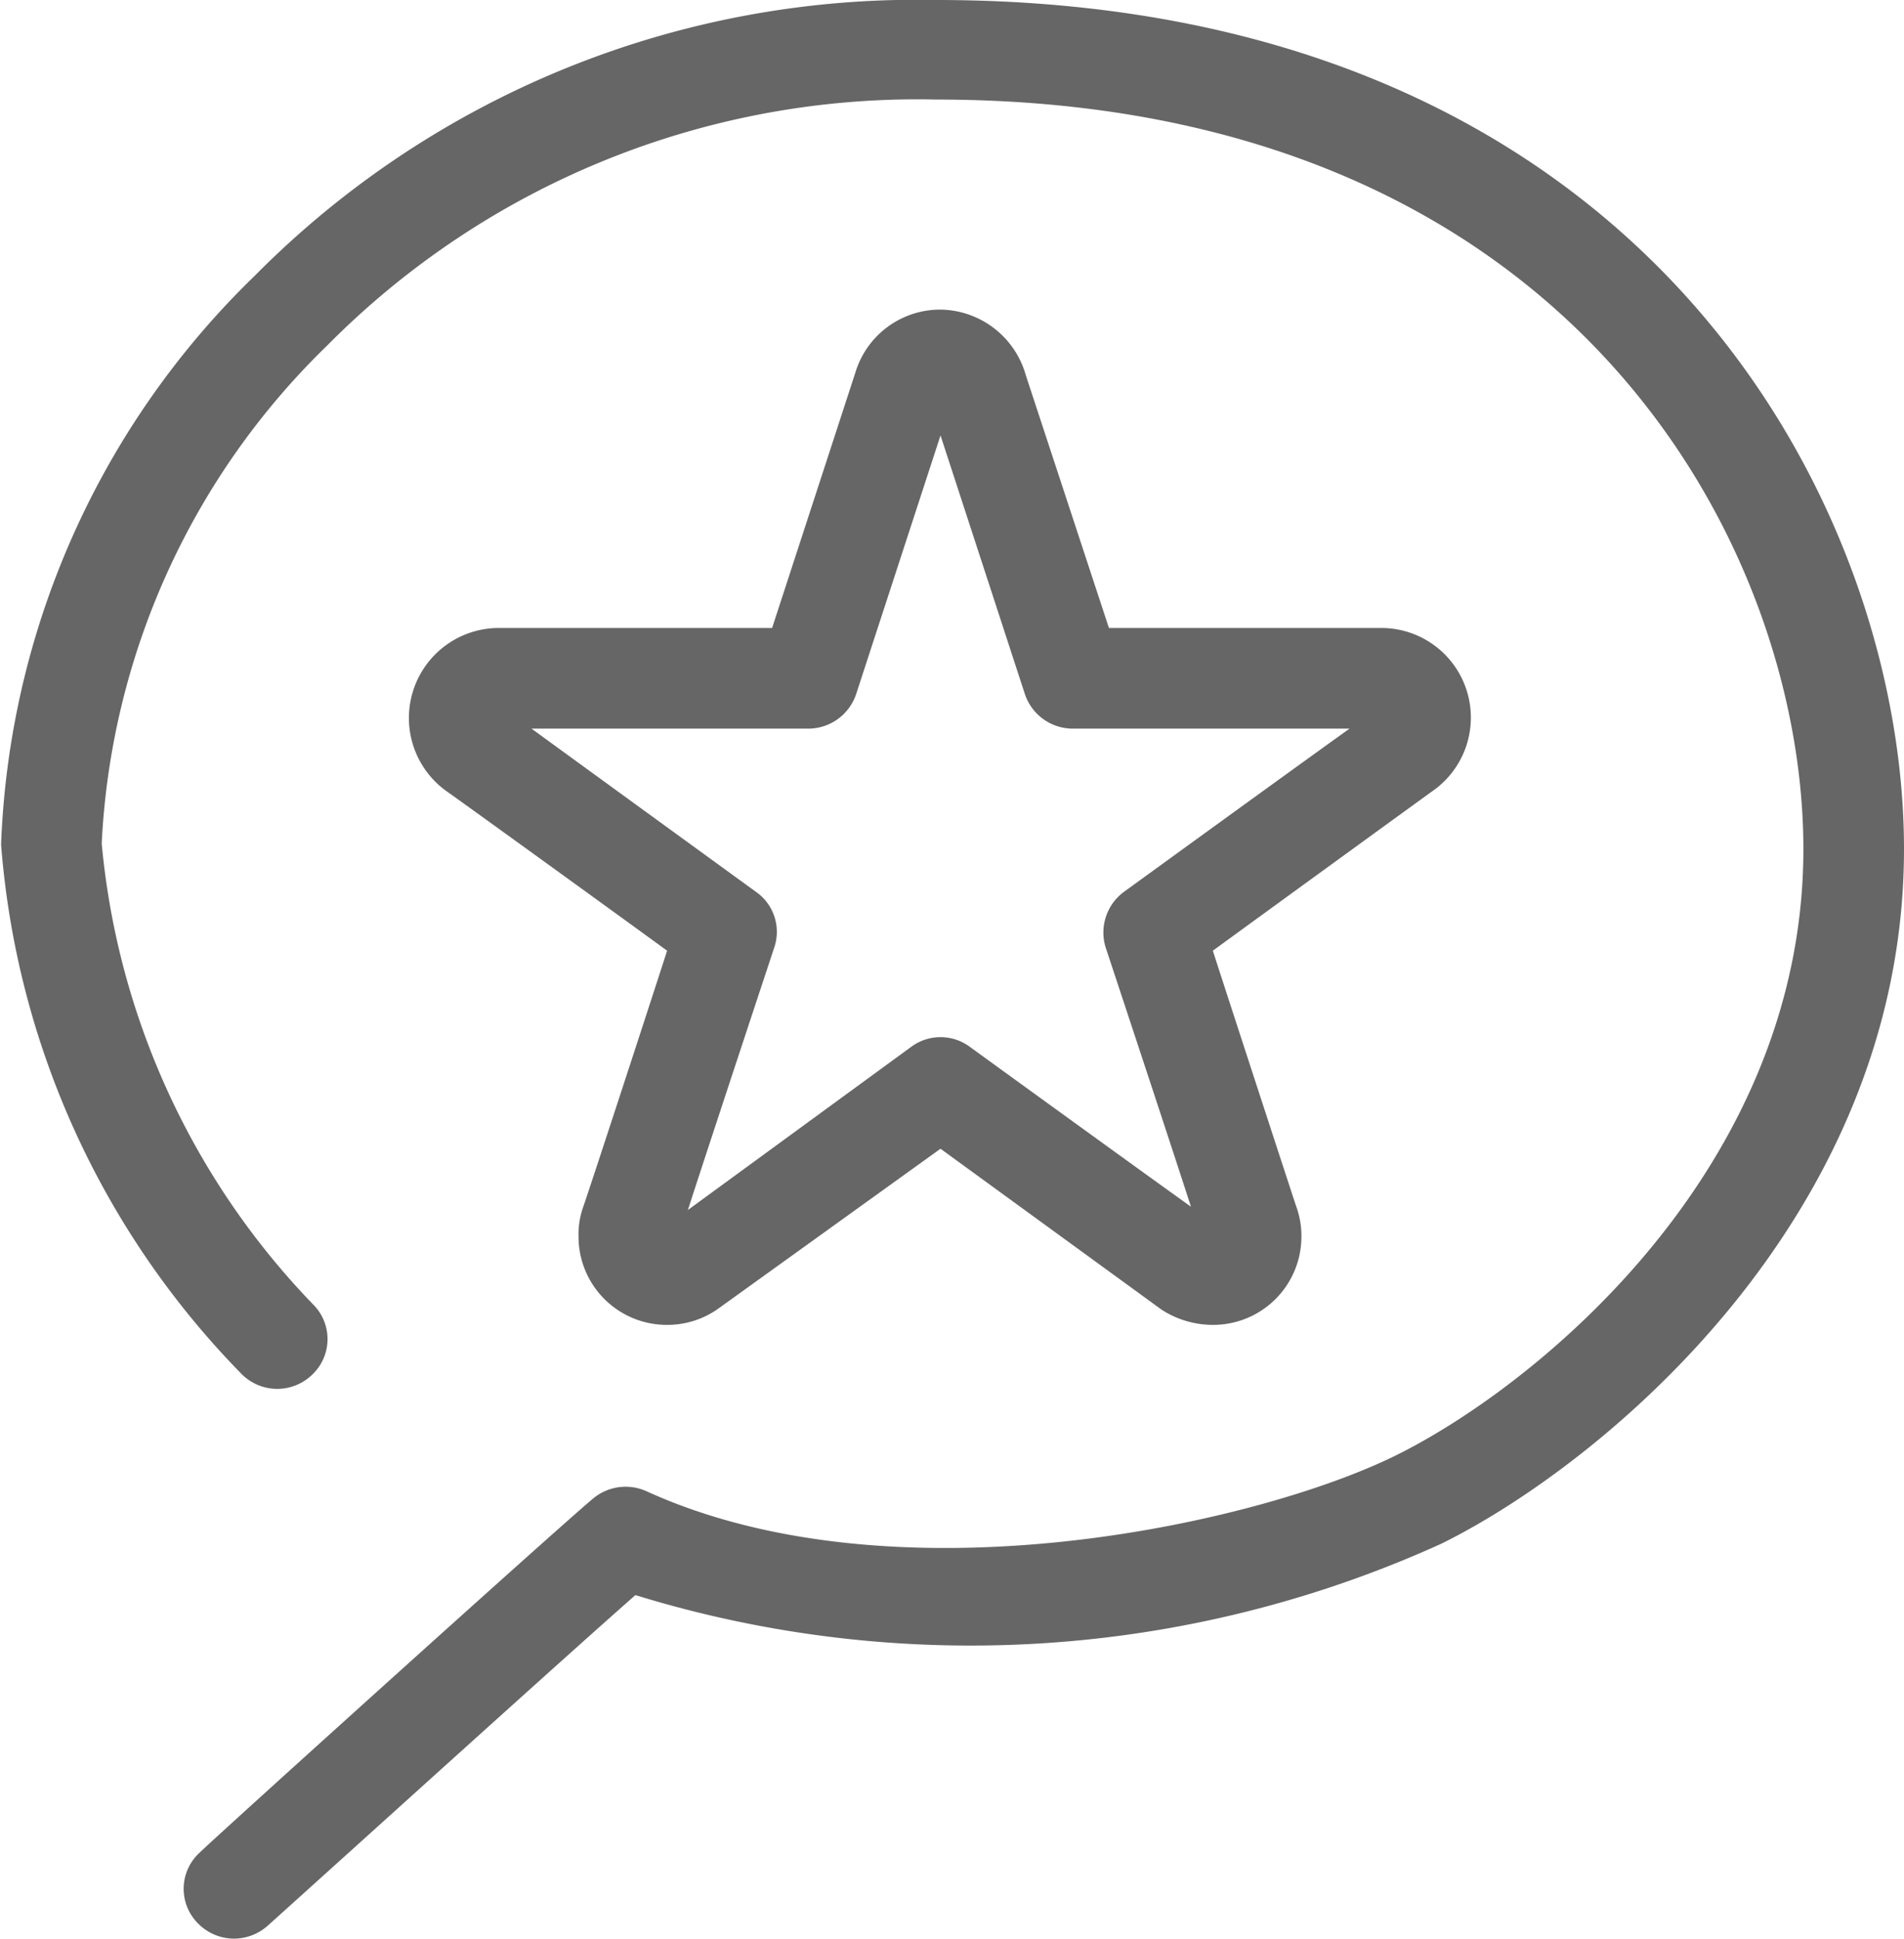 <svg id="ico_balloon.svg" xmlns="http://www.w3.org/2000/svg" width="17.41" height="17.72" viewBox="0 0 17.41 17.72">
  <defs>
    <style>
      .cls-1 {
        fill: #666;
        fill-rule: evenodd;
      }
    </style>
  </defs>
  <path id="シェイプ_2" data-name="シェイプ 2" class="cls-1" d="M1154.56,1592.39a0.863,0.863,0,0,1-.47-0.14l-2.02-1.47-2.03,1.46a0.8,0.8,0,0,1-.47.15,0.807,0.807,0,0,1-.81-0.81,0.746,0.746,0,0,1,.04-0.26c0.04-.11.55-1.67,0.77-2.35-0.59-.43-1.96-1.42-2.02-1.46a0.823,0.823,0,0,1,.47-1.49h2.51l0.76-2.33a0.81,0.81,0,0,1,.78-0.58,0.822,0.822,0,0,1,.78.6l0.76,2.31h2.5a0.819,0.819,0,0,1,.46,1.49c-0.07.05-1.42,1.03-2.01,1.46,0.22,0.68.73,2.24,0.76,2.33a0.79,0.79,0,0,1,.05.28A0.807,0.807,0,0,1,1154.56,1592.39Zm-6.23-5.45c0.59,0.43,2.05,1.49,2.05,1.49a0.446,0.446,0,0,1,.17.51c-0.47,1.42-.69,2.09-0.79,2.4l2.04-1.49a0.45,0.45,0,0,1,.54,0s1.42,1.03,2.02,1.46c-0.1-.31-0.32-0.98-0.78-2.37a0.461,0.461,0,0,1,.17-0.51s1.46-1.06,2.06-1.49h-2.53a0.462,0.462,0,0,1-.44-0.32l-0.77-2.36-0.77,2.36a0.462,0.462,0,0,1-.44.32h-2.53Zm-0.25-.18h0Zm3.89-2.79h0Zm0.2-.02v0Zm-6.56,14.05a0.463,0.463,0,0,1-.34-0.15,0.447,0.447,0,0,1,.03-0.64c0.13-.13,3.3-2.99,3.59-3.23a0.464,0.464,0,0,1,.49-0.07c2.28,1.04,5.59.3,6.86-.33,1.29-.64,3.72-2.62,3.72-5.54,0-2.75-2.11-6.85-7.93-6.85a7.589,7.589,0,0,0-5.57,2.25,6.8,6.8,0,0,0-2.06,4.55,6.982,6.982,0,0,0,1.93,4.21,0.447,0.447,0,0,1,0,.64,0.459,0.459,0,0,1-.65,0,7.764,7.764,0,0,1-2.2-4.84,7.628,7.628,0,0,1,2.32-5.2,8.512,8.512,0,0,1,6.23-2.52c6.49,0,8.85,4.64,8.85,7.76,0,3.37-2.77,5.63-4.23,6.35a10.415,10.415,0,0,1-7.37.47c-0.66.58-2.57,2.31-3.36,3.02A0.465,0.465,0,0,1,1145.61,1598Z" transform="translate(-1143.47 -1580.28)"/>
</svg>
